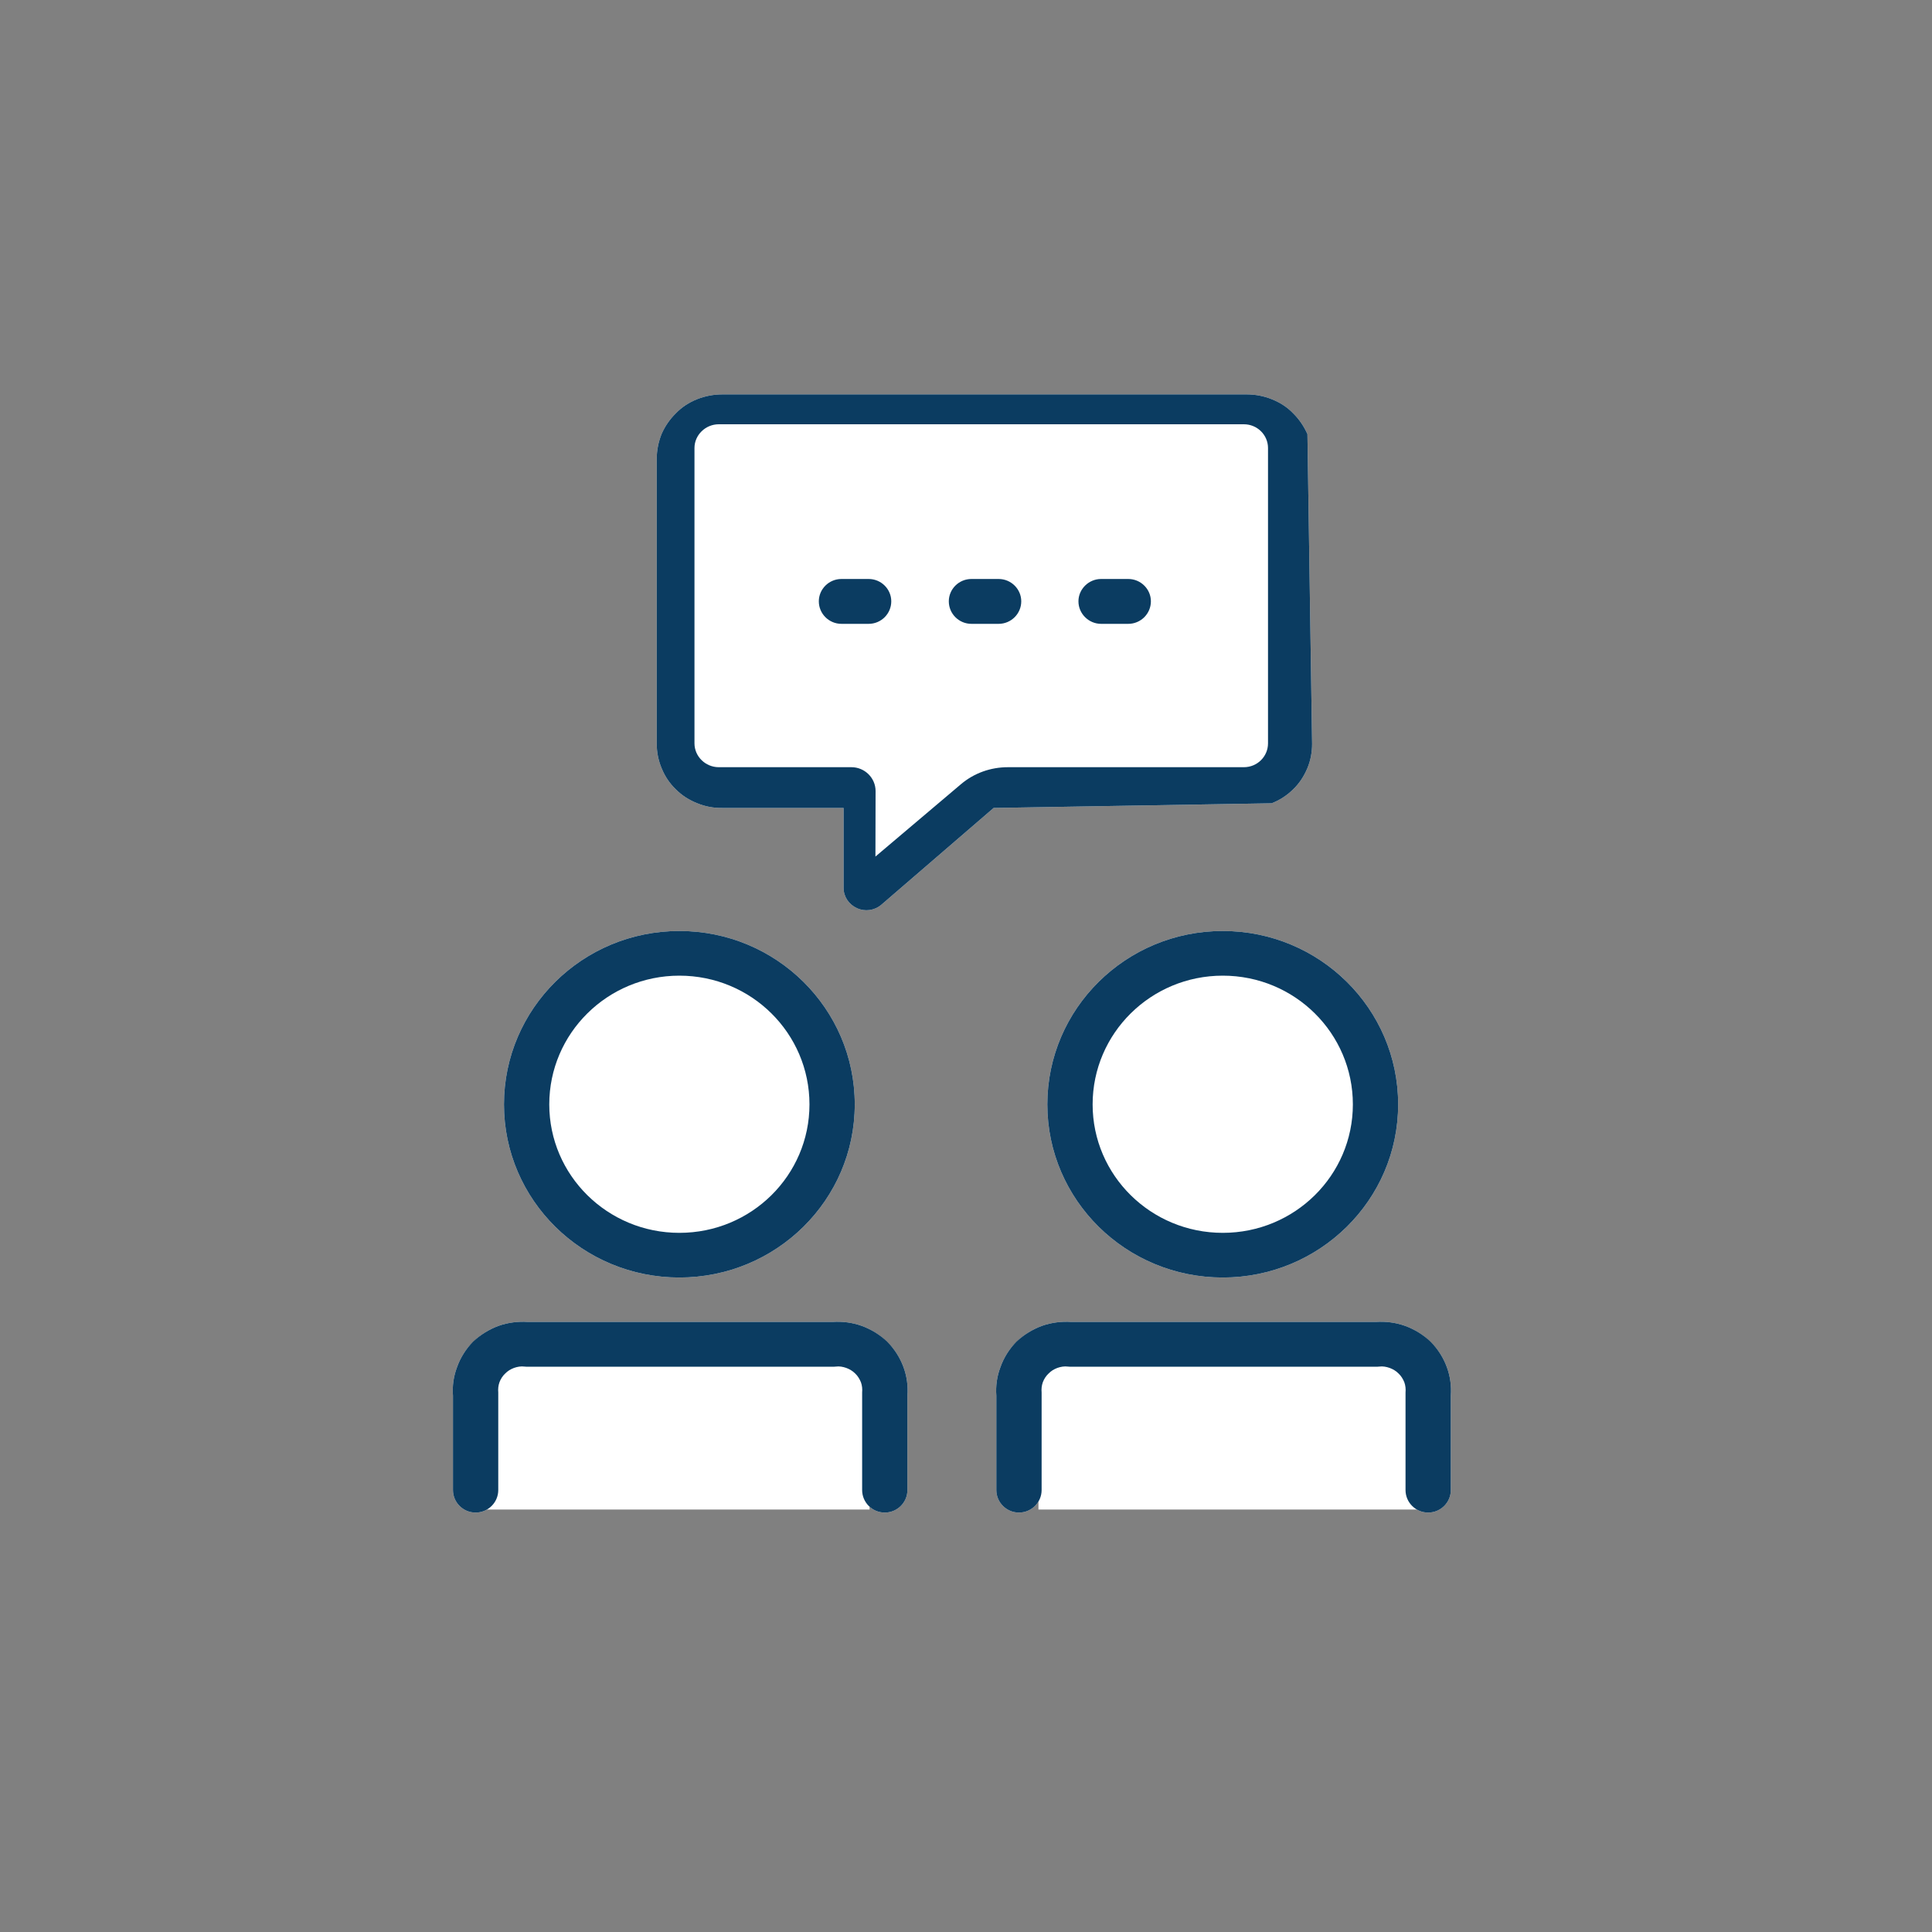 <?xml version="1.0" encoding="UTF-8"?>
<svg xmlns="http://www.w3.org/2000/svg" xmlns:xlink="http://www.w3.org/1999/xlink" width="50px" height="50px" viewBox="0 0 50 50" version="1.1">
<rect x="0" y="0" width="50" height="50" fill="#808080" stroke="none"/>
<g id="surface1">
<path style=" stroke:none;fill-rule:nonzero;fill:rgb(100%,100%,100%);fill-opacity:1;" d="M 12.5 35.98 C 12.5 35.301 13.059 34.746 13.75 34.746 L 21.246 34.746 C 21.941 34.746 22.504 35.301 22.504 35.98 L 22.504 39.066 L 12.5 39.066 Z M 12.5 35.98 "/>
<path style=" stroke:none;fill-rule:nonzero;fill:rgb(100%,100%,100%);fill-opacity:1;" d="M 26.875 35.98 C 26.875 35.301 27.438 34.746 28.125 34.746 L 35.625 34.746 C 36.316 34.746 36.871 35.301 36.871 35.98 L 36.871 39.066 L 26.875 39.066 Z M 26.875 35.98 "/>
<path style=" stroke:none;fill-rule:evenodd;fill:rgb(100%,100%,100%);fill-opacity:1;" d="M 21.191 15.562 C 21.191 15.246 21.453 14.984 21.777 14.984 L 22.48 14.984 C 22.805 14.984 23.066 15.246 23.066 15.562 C 23.066 15.883 22.805 16.145 22.48 16.145 L 21.777 16.145 C 21.453 16.145 21.191 15.883 21.191 15.562 Z M 21.191 15.562 "/>
<path style=" stroke:none;fill-rule:evenodd;fill:rgb(100%,100%,100%);fill-opacity:1;" d="M 24.555 15.562 C 24.555 15.246 24.816 14.984 25.141 14.984 L 25.844 14.984 C 26.168 14.984 26.43 15.246 26.43 15.562 C 26.43 15.883 26.168 16.145 25.844 16.145 L 25.141 16.145 C 24.816 16.145 24.555 15.883 24.555 15.562 Z M 24.555 15.562 "/>
<path style=" stroke:none;fill-rule:evenodd;fill:rgb(100%,100%,100%);fill-opacity:1;" d="M 27.91 15.562 C 27.91 15.246 28.176 14.984 28.496 14.984 L 29.199 14.984 C 29.523 14.984 29.785 15.246 29.785 15.562 C 29.785 15.883 29.523 16.145 29.199 16.145 L 28.496 16.145 C 28.176 16.145 27.91 15.883 27.91 15.562 Z M 27.91 15.562 "/>
<path style=" stroke:none;fill-rule:evenodd;fill:rgb(100%,100%,100%);fill-opacity:1;" d="M 27.105 28.582 C 27.105 26.105 29.137 24.094 31.645 24.094 C 34.152 24.094 36.184 26.105 36.184 28.582 C 36.184 31.055 34.152 33.062 31.645 33.062 C 29.137 33.062 27.105 31.055 27.105 28.582 Z M 27.105 28.582 "/>
<path style=" stroke:none;fill-rule:evenodd;fill:rgb(100%,100%,100%);fill-opacity:1;" d="M 13.043 28.582 C 13.043 26.105 15.074 24.094 17.582 24.094 C 20.09 24.094 22.121 26.105 22.121 28.582 C 22.121 31.055 20.09 33.062 17.582 33.062 C 15.074 33.062 13.043 31.055 13.043 28.582 Z M 13.043 28.582 "/>
<path style=" stroke:none;fill-rule:evenodd;fill:rgb(100%,100%,100%);fill-opacity:1;" d="M 13.656 34.211 L 21.551 34.211 C 21.805 34.195 22.059 34.227 22.297 34.312 C 22.547 34.402 22.773 34.543 22.961 34.73 C 23.148 34.91 23.293 35.137 23.383 35.383 C 23.469 35.617 23.504 35.871 23.484 36.121 L 23.484 38.562 C 23.484 38.883 23.223 39.145 22.898 39.145 C 22.574 39.145 22.312 38.883 22.312 38.562 L 22.312 36.098 C 22.312 36.078 22.312 36.062 22.312 36.039 C 22.32 35.949 22.312 35.859 22.281 35.773 C 22.246 35.688 22.199 35.609 22.133 35.547 C 22.066 35.48 21.988 35.434 21.902 35.402 C 21.812 35.371 21.723 35.355 21.633 35.367 C 21.613 35.367 21.594 35.371 21.578 35.371 L 13.629 35.371 C 13.609 35.371 13.594 35.367 13.574 35.367 C 13.48 35.355 13.391 35.371 13.301 35.402 C 13.219 35.434 13.137 35.48 13.074 35.547 C 13.008 35.609 12.957 35.688 12.926 35.773 C 12.895 35.859 12.887 35.949 12.895 36.039 C 12.895 36.062 12.895 36.078 12.895 36.098 L 12.895 38.562 C 12.895 38.883 12.633 39.145 12.309 39.145 C 11.984 39.145 11.723 38.883 11.723 38.562 L 11.723 36.121 C 11.703 35.871 11.738 35.617 11.828 35.383 C 11.914 35.137 12.059 34.91 12.242 34.73 C 12.434 34.543 12.66 34.402 12.906 34.312 C 13.148 34.227 13.406 34.195 13.656 34.211 Z M 13.656 34.211 "/>
<path style=" stroke:none;fill-rule:evenodd;fill:rgb(100%,100%,100%);fill-opacity:1;" d="M 27.719 34.211 L 35.613 34.211 C 35.867 34.195 36.121 34.227 36.359 34.312 C 36.609 34.402 36.836 34.543 37.023 34.73 C 37.211 34.91 37.355 35.137 37.445 35.383 C 37.531 35.617 37.566 35.871 37.547 36.121 L 37.547 38.562 C 37.547 38.883 37.285 39.145 36.961 39.145 C 36.637 39.145 36.375 38.883 36.375 38.562 L 36.375 36.098 C 36.375 36.078 36.375 36.062 36.375 36.039 C 36.383 35.949 36.375 35.859 36.344 35.773 C 36.309 35.688 36.262 35.609 36.195 35.547 C 36.129 35.48 36.051 35.434 35.965 35.402 C 35.875 35.371 35.785 35.355 35.695 35.367 C 35.676 35.367 35.656 35.371 35.641 35.371 L 27.691 35.371 C 27.672 35.371 27.656 35.367 27.637 35.367 C 27.543 35.355 27.453 35.371 27.363 35.402 C 27.281 35.434 27.199 35.48 27.137 35.547 C 27.07 35.609 27.02 35.688 26.988 35.773 C 26.957 35.859 26.949 35.949 26.957 36.039 C 26.957 36.062 26.957 36.078 26.957 36.098 L 26.957 38.562 C 26.957 38.883 26.695 39.145 26.371 39.145 C 26.047 39.145 25.785 38.883 25.785 38.562 L 25.785 36.121 C 25.766 35.871 25.801 35.617 25.891 35.383 C 25.977 35.137 26.121 34.91 26.305 34.73 C 26.496 34.543 26.723 34.402 26.969 34.312 C 27.211 34.227 27.469 34.195 27.719 34.211 Z M 27.719 34.211 "/>
<path style=" stroke:none;fill-rule:evenodd;fill:rgb(100%,100%,100%);fill-opacity:1;" d="M 25.715 20.91 L 22.805 23.418 C 22.629 23.566 22.383 23.598 22.18 23.504 C 21.969 23.41 21.832 23.207 21.832 22.98 L 21.832 20.91 L 18.688 20.91 C 18.469 20.914 18.246 20.871 18.047 20.789 C 17.836 20.707 17.648 20.586 17.492 20.43 C 17.332 20.277 17.207 20.09 17.125 19.887 C 17.039 19.684 16.996 19.469 16.996 19.25 L 16.996 11.879 C 16.996 11.656 17.039 11.441 17.121 11.234 C 17.207 11.035 17.332 10.852 17.492 10.695 C 17.645 10.535 17.836 10.414 18.039 10.332 C 18.246 10.25 18.469 10.207 18.688 10.207 L 32.27 10.207 C 32.488 10.207 32.711 10.25 32.914 10.332 C 33.121 10.414 33.312 10.535 33.465 10.695 C 33.625 10.852 33.746 11.035 33.836 11.234 L 33.957 19.25 C 33.957 19.469 33.918 19.684 33.832 19.887 C 33.746 20.09 33.625 20.277 33.465 20.43 C 33.305 20.586 33.121 20.707 32.91 20.789 Z M 25.715 20.91 "/>
<path style=" stroke:none;fill-rule:evenodd;fill:rgb(4.314%,23.529%,38.039%);fill-opacity:1;" d="M 21.191 15.562 C 21.191 15.246 21.453 14.984 21.777 14.984 L 22.48 14.984 C 22.805 14.984 23.066 15.246 23.066 15.562 C 23.066 15.883 22.805 16.145 22.48 16.145 L 21.777 16.145 C 21.453 16.145 21.191 15.883 21.191 15.562 Z M 21.191 15.562 "/>
<path style=" stroke:none;fill-rule:evenodd;fill:rgb(4.314%,23.529%,38.039%);fill-opacity:1;" d="M 24.555 15.562 C 24.555 15.246 24.816 14.984 25.141 14.984 L 25.844 14.984 C 26.168 14.984 26.43 15.246 26.43 15.562 C 26.43 15.883 26.168 16.145 25.844 16.145 L 25.141 16.145 C 24.816 16.145 24.555 15.883 24.555 15.562 Z M 24.555 15.562 "/>
<path style=" stroke:none;fill-rule:evenodd;fill:rgb(4.314%,23.529%,38.039%);fill-opacity:1;" d="M 27.91 15.562 C 27.91 15.246 28.176 14.984 28.496 14.984 L 29.199 14.984 C 29.523 14.984 29.785 15.246 29.785 15.562 C 29.785 15.883 29.523 16.145 29.199 16.145 L 28.496 16.145 C 28.176 16.145 27.91 15.883 27.91 15.562 Z M 27.91 15.562 "/>
<path style=" stroke:none;fill-rule:evenodd;fill:rgb(4.314%,23.529%,38.039%);fill-opacity:1;" d="M 31.645 25.25 C 29.785 25.25 28.277 26.742 28.277 28.582 C 28.277 30.418 29.785 31.906 31.645 31.906 C 33.508 31.906 35.012 30.418 35.012 28.582 C 35.012 26.742 33.508 25.25 31.645 25.25 Z M 27.105 28.582 C 27.105 26.105 29.137 24.094 31.645 24.094 C 34.152 24.094 36.184 26.105 36.184 28.582 C 36.184 31.055 34.152 33.062 31.645 33.062 C 29.137 33.062 27.105 31.055 27.105 28.582 Z M 27.105 28.582 "/>
<path style=" stroke:none;fill-rule:evenodd;fill:rgb(4.314%,23.529%,38.039%);fill-opacity:1;" d="M 17.582 25.25 C 15.723 25.25 14.215 26.742 14.215 28.582 C 14.215 30.418 15.723 31.906 17.582 31.906 C 19.445 31.906 20.949 30.418 20.949 28.582 C 20.949 26.742 19.445 25.25 17.582 25.25 Z M 13.043 28.582 C 13.043 26.105 15.074 24.094 17.582 24.094 C 20.09 24.094 22.121 26.105 22.121 28.582 C 22.121 31.055 20.09 33.062 17.582 33.062 C 15.074 33.062 13.043 31.055 13.043 28.582 Z M 13.043 28.582 "/>
<path style=" stroke:none;fill-rule:evenodd;fill:rgb(4.314%,23.529%,38.039%);fill-opacity:1;" d="M 13.656 34.211 L 21.551 34.211 C 21.805 34.195 22.059 34.227 22.297 34.312 C 22.547 34.402 22.773 34.543 22.961 34.723 C 23.148 34.91 23.293 35.137 23.383 35.383 C 23.469 35.617 23.504 35.871 23.484 36.121 L 23.484 38.562 C 23.484 38.883 23.223 39.145 22.898 39.145 C 22.574 39.145 22.312 38.883 22.312 38.562 L 22.312 36.098 C 22.312 36.078 22.312 36.062 22.312 36.039 C 22.32 35.949 22.312 35.859 22.281 35.773 C 22.246 35.688 22.199 35.609 22.133 35.547 C 22.066 35.48 21.988 35.434 21.902 35.402 C 21.812 35.371 21.723 35.355 21.633 35.367 C 21.613 35.367 21.594 35.371 21.578 35.371 L 13.629 35.371 C 13.609 35.371 13.594 35.367 13.574 35.367 C 13.48 35.355 13.391 35.371 13.301 35.402 C 13.219 35.434 13.137 35.48 13.074 35.547 C 13.008 35.609 12.957 35.688 12.926 35.773 C 12.895 35.859 12.887 35.949 12.895 36.039 C 12.895 36.062 12.895 36.078 12.895 36.098 L 12.895 38.562 C 12.895 38.883 12.633 39.145 12.309 39.145 C 11.984 39.145 11.723 38.883 11.723 38.562 L 11.723 36.121 C 11.703 35.871 11.738 35.617 11.828 35.383 C 11.914 35.137 12.059 34.91 12.242 34.723 C 12.434 34.543 12.66 34.402 12.906 34.312 C 13.148 34.227 13.406 34.195 13.656 34.211 Z M 13.656 34.211 "/>
<path style=" stroke:none;fill-rule:evenodd;fill:rgb(4.314%,23.529%,38.039%);fill-opacity:1;" d="M 27.719 34.211 L 35.613 34.211 C 35.867 34.195 36.121 34.227 36.359 34.312 C 36.609 34.402 36.836 34.543 37.023 34.723 C 37.211 34.91 37.355 35.137 37.445 35.383 C 37.531 35.617 37.566 35.871 37.547 36.121 L 37.547 38.562 C 37.547 38.883 37.285 39.145 36.961 39.145 C 36.637 39.145 36.375 38.883 36.375 38.562 L 36.375 36.098 C 36.375 36.078 36.375 36.062 36.375 36.039 C 36.383 35.949 36.375 35.859 36.344 35.773 C 36.309 35.688 36.262 35.609 36.195 35.547 C 36.129 35.48 36.051 35.434 35.965 35.402 C 35.875 35.371 35.785 35.355 35.695 35.367 C 35.676 35.367 35.656 35.371 35.641 35.371 L 27.691 35.371 C 27.672 35.371 27.656 35.367 27.637 35.367 C 27.543 35.355 27.453 35.371 27.363 35.402 C 27.281 35.434 27.199 35.48 27.137 35.547 C 27.07 35.609 27.02 35.688 26.988 35.773 C 26.957 35.859 26.949 35.949 26.957 36.039 C 26.957 36.062 26.957 36.078 26.957 36.098 L 26.957 38.562 C 26.957 38.883 26.695 39.145 26.371 39.145 C 26.047 39.145 25.785 38.883 25.785 38.562 L 25.785 36.121 C 25.766 35.871 25.801 35.617 25.891 35.383 C 25.977 35.137 26.121 34.91 26.305 34.723 C 26.496 34.543 26.723 34.402 26.969 34.312 C 27.211 34.227 27.469 34.195 27.719 34.211 Z M 27.719 34.211 "/>
<path style=" stroke:none;fill-rule:evenodd;fill:rgb(4.314%,23.529%,38.039%);fill-opacity:1;" d="M 25.715 20.91 L 22.805 23.418 C 22.629 23.566 22.383 23.598 22.18 23.504 C 21.969 23.41 21.832 23.207 21.832 22.98 L 21.832 20.91 L 18.688 20.91 C 18.469 20.914 18.246 20.871 18.047 20.789 C 17.836 20.707 17.648 20.586 17.492 20.43 C 17.332 20.277 17.207 20.09 17.125 19.887 C 17.039 19.684 16.996 19.469 16.996 19.25 L 16.996 11.879 C 16.996 11.656 17.039 11.441 17.121 11.234 C 17.207 11.035 17.332 10.852 17.492 10.695 C 17.645 10.535 17.836 10.414 18.039 10.332 C 18.246 10.25 18.469 10.207 18.688 10.207 L 32.27 10.207 C 32.488 10.207 32.711 10.25 32.914 10.332 C 33.121 10.414 33.312 10.535 33.465 10.695 C 33.625 10.852 33.746 11.035 33.836 11.234 L 33.957 19.25 C 33.957 19.469 33.918 19.684 33.832 19.887 C 33.746 20.09 33.625 20.277 33.465 20.43 C 33.305 20.586 33.121 20.707 32.91 20.789 Z M 18.602 10.98 C 18.258 10.98 17.973 11.258 17.973 11.594 L 17.973 19.238 C 17.973 19.578 18.258 19.855 18.602 19.855 L 22.035 19.855 C 22.379 19.855 22.66 20.133 22.66 20.473 L 22.656 22.168 L 24.867 20.297 C 25.207 20.008 25.637 19.855 26.086 19.855 L 32.191 19.855 C 32.539 19.855 32.816 19.578 32.816 19.238 L 32.816 11.594 C 32.816 11.258 32.539 10.98 32.191 10.98 Z M 18.602 10.98 "/>
</g>
</svg>
